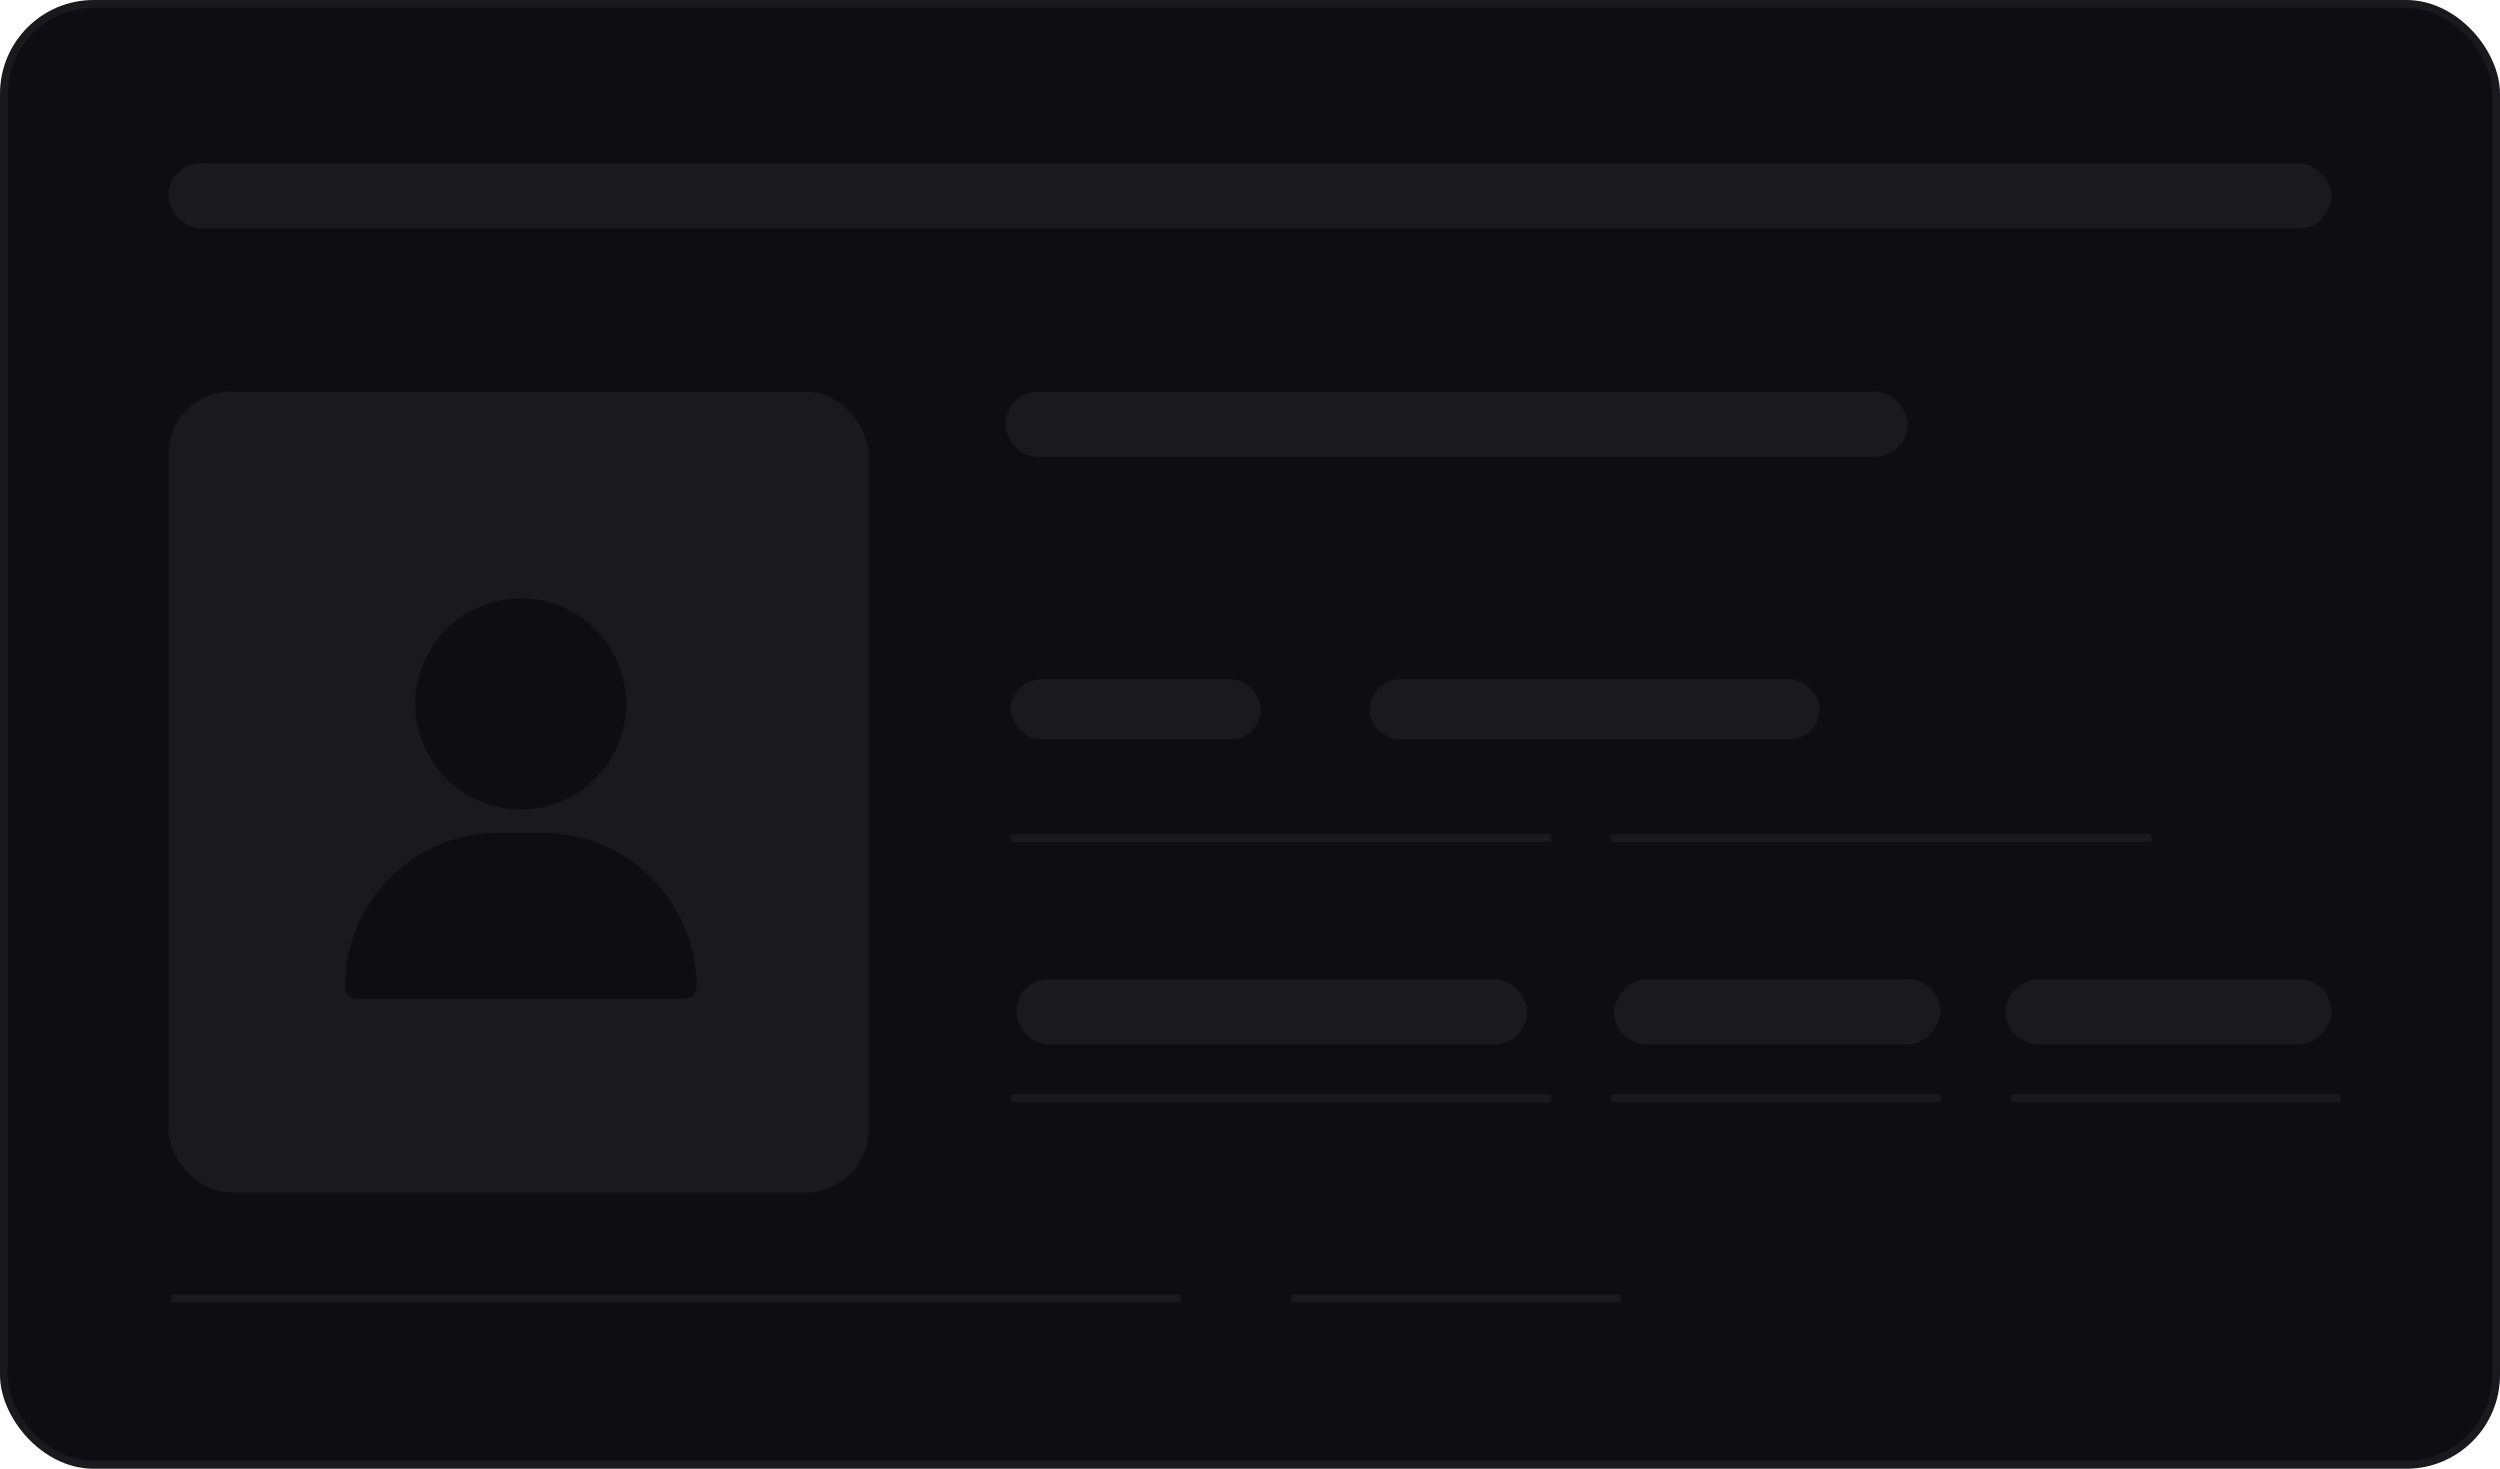 <svg width="320" height="188" viewBox="0 0 320 188" fill="none" xmlns="http://www.w3.org/2000/svg">
<rect x="0.5" y="0.5" width="319" height="187" rx="11.5" fill="#0E0E12" stroke="#1A1A1E"/>
<path d="M129.387 107.257H198.507" stroke="#1A1A1E"/>
<path d="M206.189 107.257H275.309" stroke="#1A1A1E"/>
<path d="M129.387 140.568H198.507" stroke="#1A1A1E"/>
<path d="M21.871 166.192H151.151" stroke="#1A1A1E"/>
<path d="M206.189 140.568H248.429" stroke="#1A1A1E"/>
<path d="M165.238 166.192H207.478" stroke="#1A1A1E"/>
<path d="M257.387 140.568H299.627" stroke="#1A1A1E"/>
<rect x="21.564" y="20.889" width="276.87" height="8.356" rx="4.178" fill="#1A1A1E"/>
<rect x="128.693" y="50.133" width="115.478" height="8.356" rx="4.178" fill="#1A1A1E"/>
<rect x="129.387" y="86.954" width="32" height="7.687" rx="3.844" fill="#1A1A1E"/>
<rect x="130.08" y="125.333" width="65.391" height="8.356" rx="4.178" fill="#1A1A1E"/>
<rect width="41.739" height="8.356" rx="4.178" transform="matrix(-1 0 0 1 248.355 125.333)" fill="#1A1A1E"/>
<rect width="41.739" height="8.356" rx="4.178" transform="matrix(-1 0 0 1 298.436 125.333)" fill="#1A1A1E"/>
<rect x="175.307" y="86.954" width="57.6" height="7.687" rx="3.844" fill="#1A1A1E"/>
<rect x="21.564" y="50.133" width="89.6" height="102.495" rx="8" fill="#1A1A1E"/>
<g clip-path="url(#clip0_1782_7613)">
<path d="M66.648 76.593C59.205 76.593 53.148 82.654 53.148 90.105C53.148 97.556 59.205 103.618 66.648 103.618C74.092 103.618 80.148 97.556 80.148 90.105C80.148 82.654 74.092 76.593 66.648 76.593Z" fill="#0E0E12"/>
<path d="M83.445 112.445C79.749 108.689 74.849 106.62 69.648 106.62H63.648C58.448 106.62 53.548 108.689 49.852 112.445C46.174 116.183 44.148 121.117 44.148 126.339C44.148 127.168 44.82 127.84 45.648 127.84H87.648C88.477 127.84 89.148 127.168 89.148 126.339C89.148 121.117 87.123 116.183 83.445 112.445Z" fill="#0E0E12"/>
</g>
<defs>
<clipPath id="clip0_1782_7613">
<rect width="51.2" height="51.247" fill="white" transform="translate(41.049 76.593)"/>
</clipPath>
</defs>
</svg>
